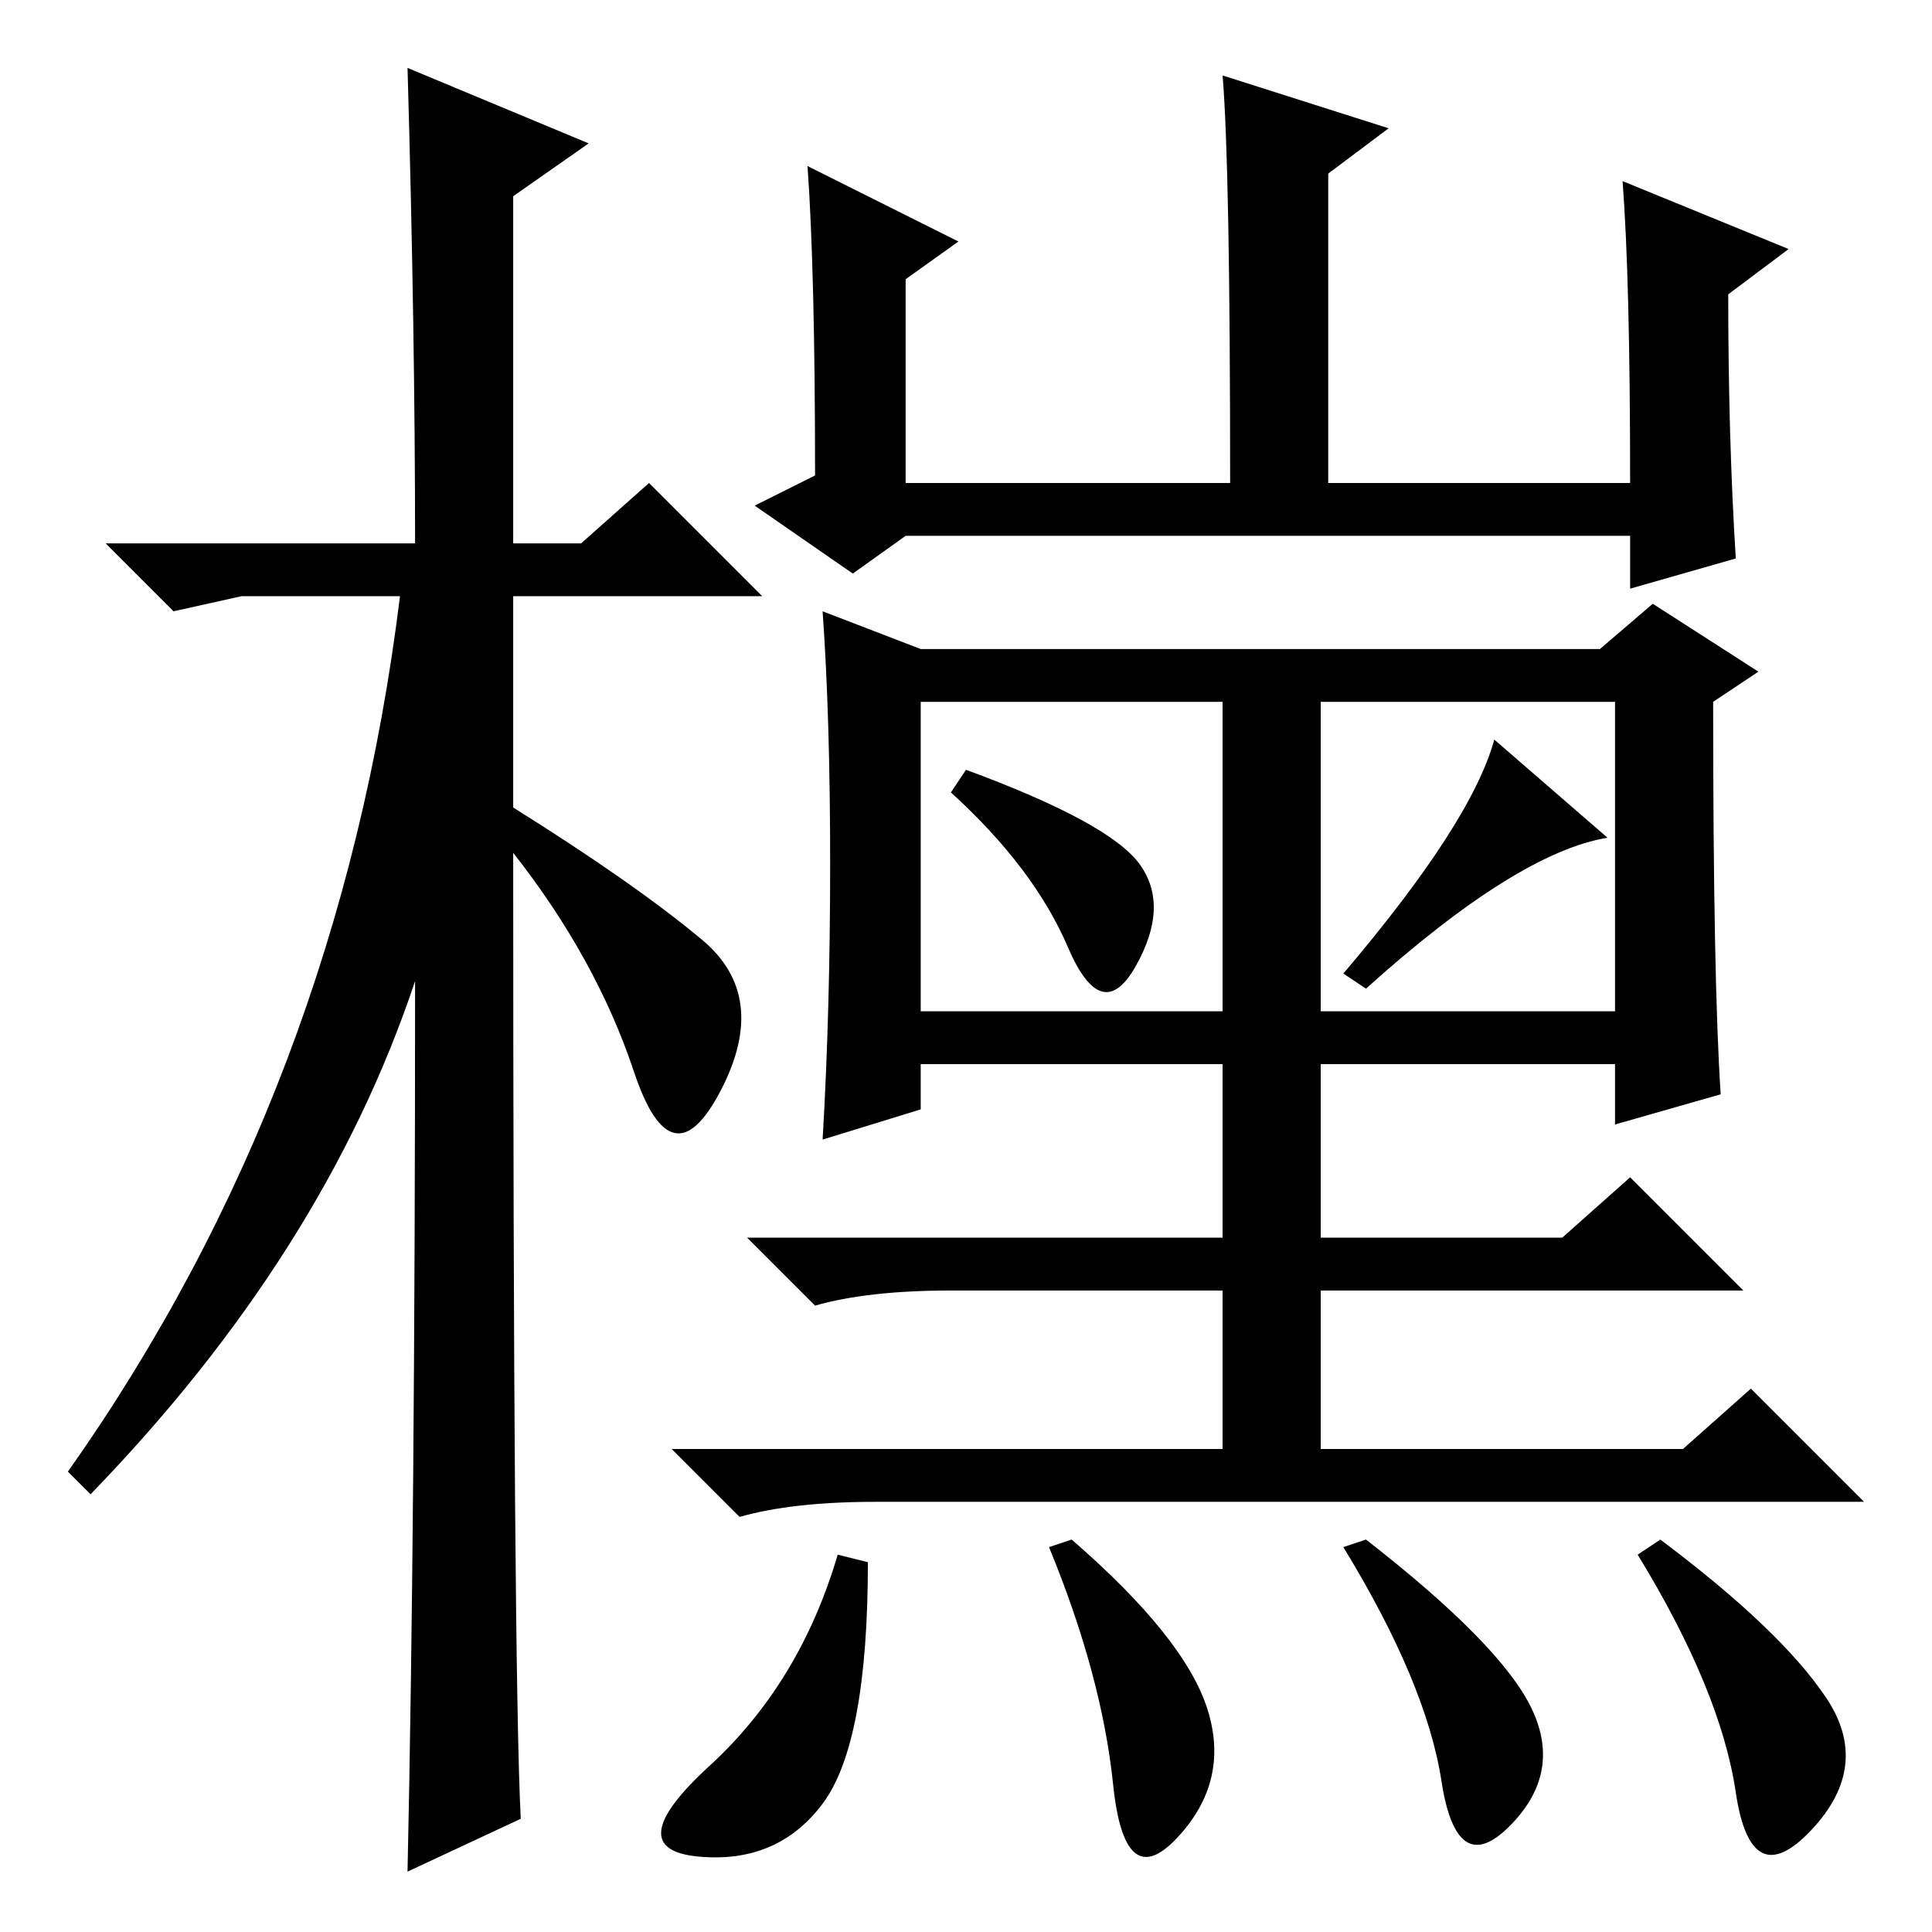 <?xml version="1.0" standalone="no"?>
<!DOCTYPE svg PUBLIC "-//W3C//DTD SVG 1.1//EN" "http://www.w3.org/Graphics/SVG/1.1/DTD/svg11.dtd" >
<svg xmlns="http://www.w3.org/2000/svg" xmlns:xlink="http://www.w3.org/1999/xlink" version="1.1" viewBox="0 -36 256 256">
  <g transform="matrix(1 0 0 -1 0 220)">
   <path fill="currentColor"
d="M69 15l-15 -7q1 46 1 118q-12 -36 -43 -68l-3 3q36 51 44 116h-21l-9 -2l-9 9h41q0 28 -1 63l24 -10l-10 -7v-46h9l9 8l15 -15h-33v-28q16 -10 25 -17.5t2.5 -20t-11.5 2.5t-16 29q0 -108 1 -128zM230 182l-14 -4v7h-96l-7 -5l-13 9l8 4q0 27 -1 41l20 -10l-7 -5v-27h43
q0 42 -1 54l22 -7l-8 -6v-41h40q0 27 -1 40l22 -9l-8 -6q0 -19 1 -35zM110 141.5q0 19.5 -1 33.5l13 -5h90l7 6l14 -9l-6 -4q0 -37 1 -52l-14 -4v8h-39v-23h32l9 8l15 -15h-56v-21h48l9 8l15 -15h-131q-11 0 -18 -2l-9 9h73v21h-36q-11 0 -18 -2l-9 9h63v23h-40v-6l-13 -4
q1 17 1 36.5zM122 122h40v41h-40v-41zM175 122h39v41h-39v-41zM151 141.5q4 -5.5 -0.5 -13.5t-9 2.5t-15.5 20.5l2 3q19 -7 23 -12.5zM181 125l-3 2q17 20 20 31l15 -13q-12 -2 -32 -20zM109 17q-6 -8 -16.5 -7t1.5 12t17 28l4 -1q0 -24 -6 -32zM160 29.5q3 -9.5 -4 -17
t-8.5 7t-8.5 31.5l3 1q15 -13 18 -22.5zM242 31q6 -9 -2 -17.5t-10 5t-13 31.5l3 2q16 -12 22 -21zM203 29.5q4 -8.5 -3 -15.5t-9 6t-13 31l3 1q18 -14 22 -22.5z" />
  </g>

</svg>
